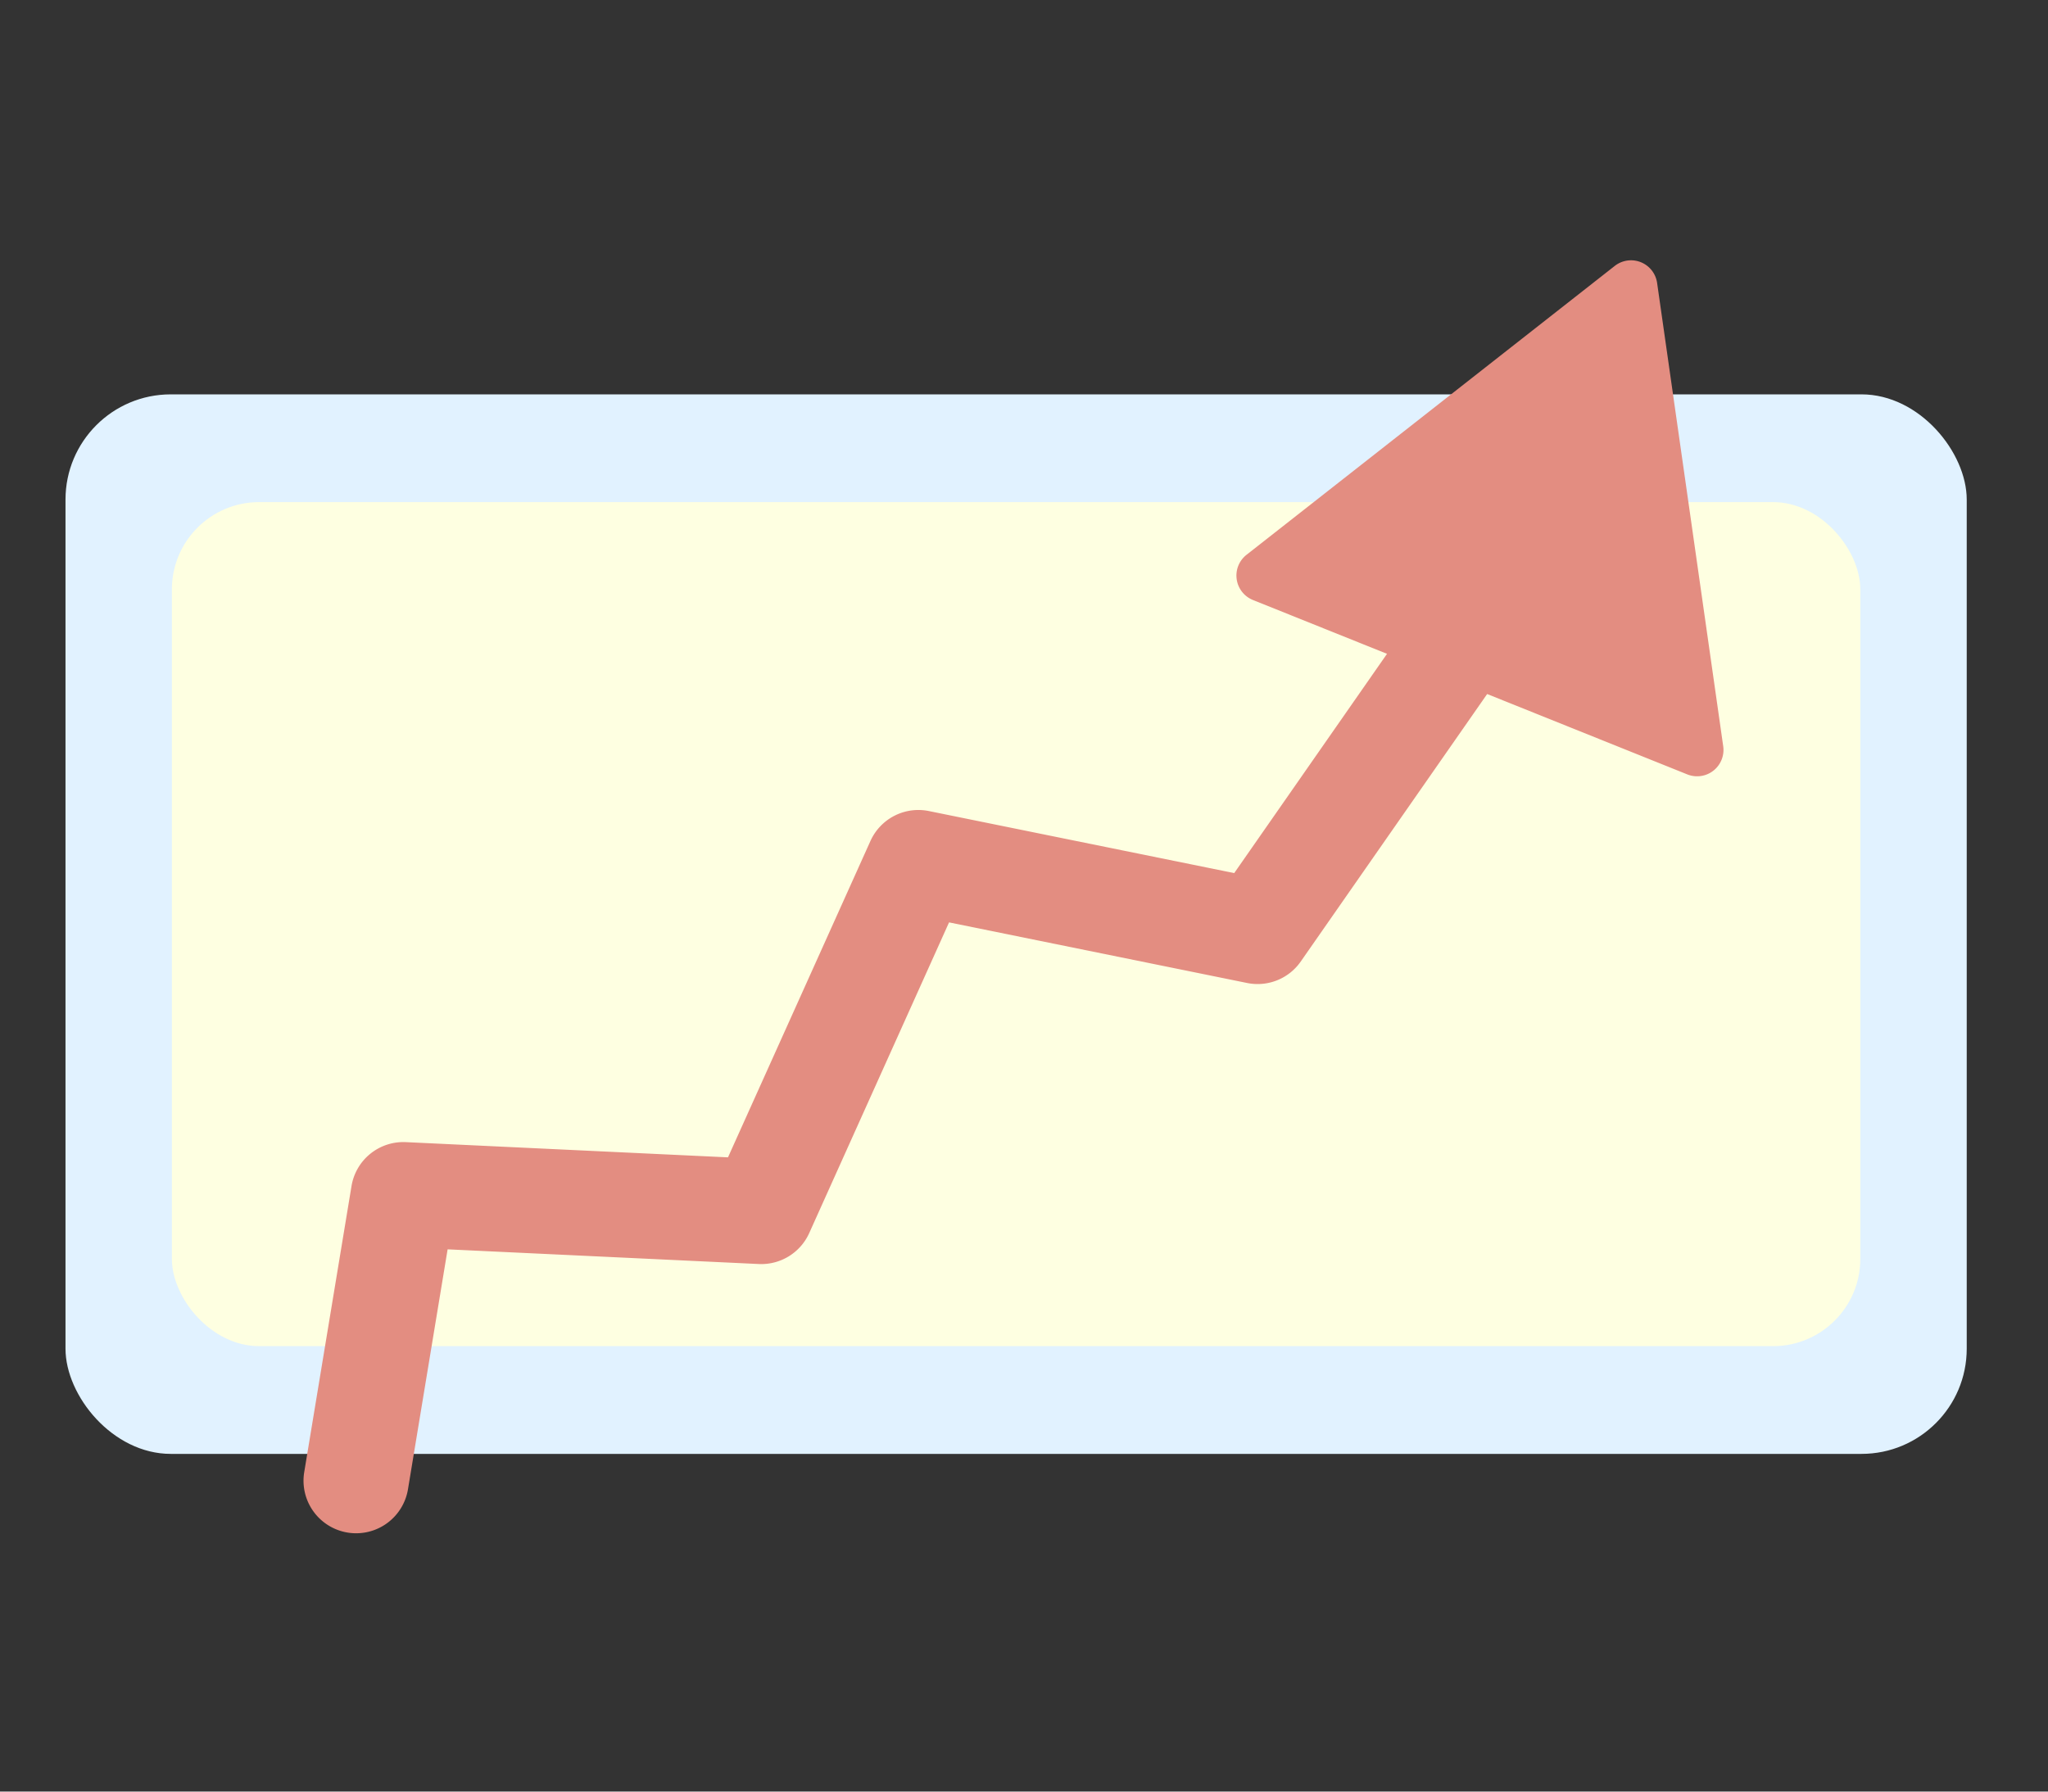 <?xml version="1.0" encoding="UTF-8" standalone="no"?>
<!-- Created with Inkscape (http://www.inkscape.org/) -->

<svg
   width="320"
   height="280"
   viewBox="0 0 84.667 74.083"
   version="1.1"
   id="svg100980"
   inkscape:version="1.2.2 (b0a8486541, 2022-12-01)"
   sodipodi:docname="timeline.svg"
   xmlns:inkscape="http://www.inkscape.org/namespaces/inkscape"
   xmlns:sodipodi="http://sodipodi.sourceforge.net/DTD/sodipodi-0.dtd"
   xmlns="http://www.w3.org/2000/svg"
   xmlns:svg="http://www.w3.org/2000/svg">
  <rect x="0" y="0" width="84.667" height="74.083" fill="#333333" stroke="none"/>
  <sodipodi:namedview
     id="namedview100982"
     pagecolor="#ffffff"
     bordercolor="#000000"
     borderopacity="0.25"
     inkscape:showpageshadow="2"
     inkscape:pageopacity="0.0"
     inkscape:pagecheckerboard="0"
     inkscape:deskcolor="#d1d1d1"
     inkscape:document-units="mm"
     showgrid="false"
     inkscape:zoom="1.8315182"
     inkscape:cx="197.10424"
     inkscape:cy="127.76286"
     inkscape:window-width="1680"
     inkscape:window-height="994"
     inkscape:window-x="0"
     inkscape:window-y="0"
     inkscape:window-maximized="1"
     inkscape:current-layer="layer1" />
  <defs
     id="defs100977" />
  <g
     inkscape:label="Camada 1"
     inkscape:groupmode="layer"
     id="layer1">
    <rect
       style="fill:#e1f2ff;fill-opacity:1;stroke:none;stroke-width:5.428;stroke-linecap:round;stroke-linejoin:round;stroke-dasharray:none;stroke-opacity:1"
       id="rect82047"
       width="78.599"
       height="43.812"
       x="2.708"
       y="16.307"
       ry="4.35" />
    <rect
       style="fill:#feffe1;fill-opacity:1;stroke:none;stroke-width:4.503;stroke-linecap:round;stroke-linejoin:round;stroke-dasharray:none;stroke-opacity:1"
       id="rect87832"
       width="69.802"
       height="34.902"
       x="7.106"
       y="20.762"
       ry="3.609" />
    <path
       id="path101513"
       style="color:#000000;fill:#e38d81;stroke:none;stroke-width:2.179;stroke-linecap:round;stroke-linejoin:round;-inkscape-stroke:none"
       d="m 67.388,10.764 a 1.09,1.09 0 0 0 -0.632,0.232 l -7.612,5.973 -7.612,5.973 a 1.09,1.09 0 0 0 0.266,1.868 l 5.543,2.226 -6.317,9.067 -12.625,-2.566 a 2.173,2.173 0 0 0 -2.414,1.238 l -5.889,13.082 -13.316,-0.629 a 2.173,2.173 0 0 0 -2.248,1.816 l -1.955,11.83 a 2.173,2.173 0 0 0 1.789,2.498 2.173,2.173 0 0 0 2.5,-1.789 l 1.639,-9.922 12.863,0.607 a 2.173,2.173 0 0 0 2.086,-1.279 l 5.781,-12.848 12.322,2.506 a 2.173,2.173 0 0 0 2.217,-0.887 l 7.707,-11.062 8.275,3.324 a 1.09,1.09 0 0 0 1.484,-1.165 L 69.874,21.277 68.507,11.699 a 1.09,1.09 0 0 0 -0.672,-0.857 1.09,1.09 0 0 0 -0.446,-0.078 z" />
  </g>
</svg>
